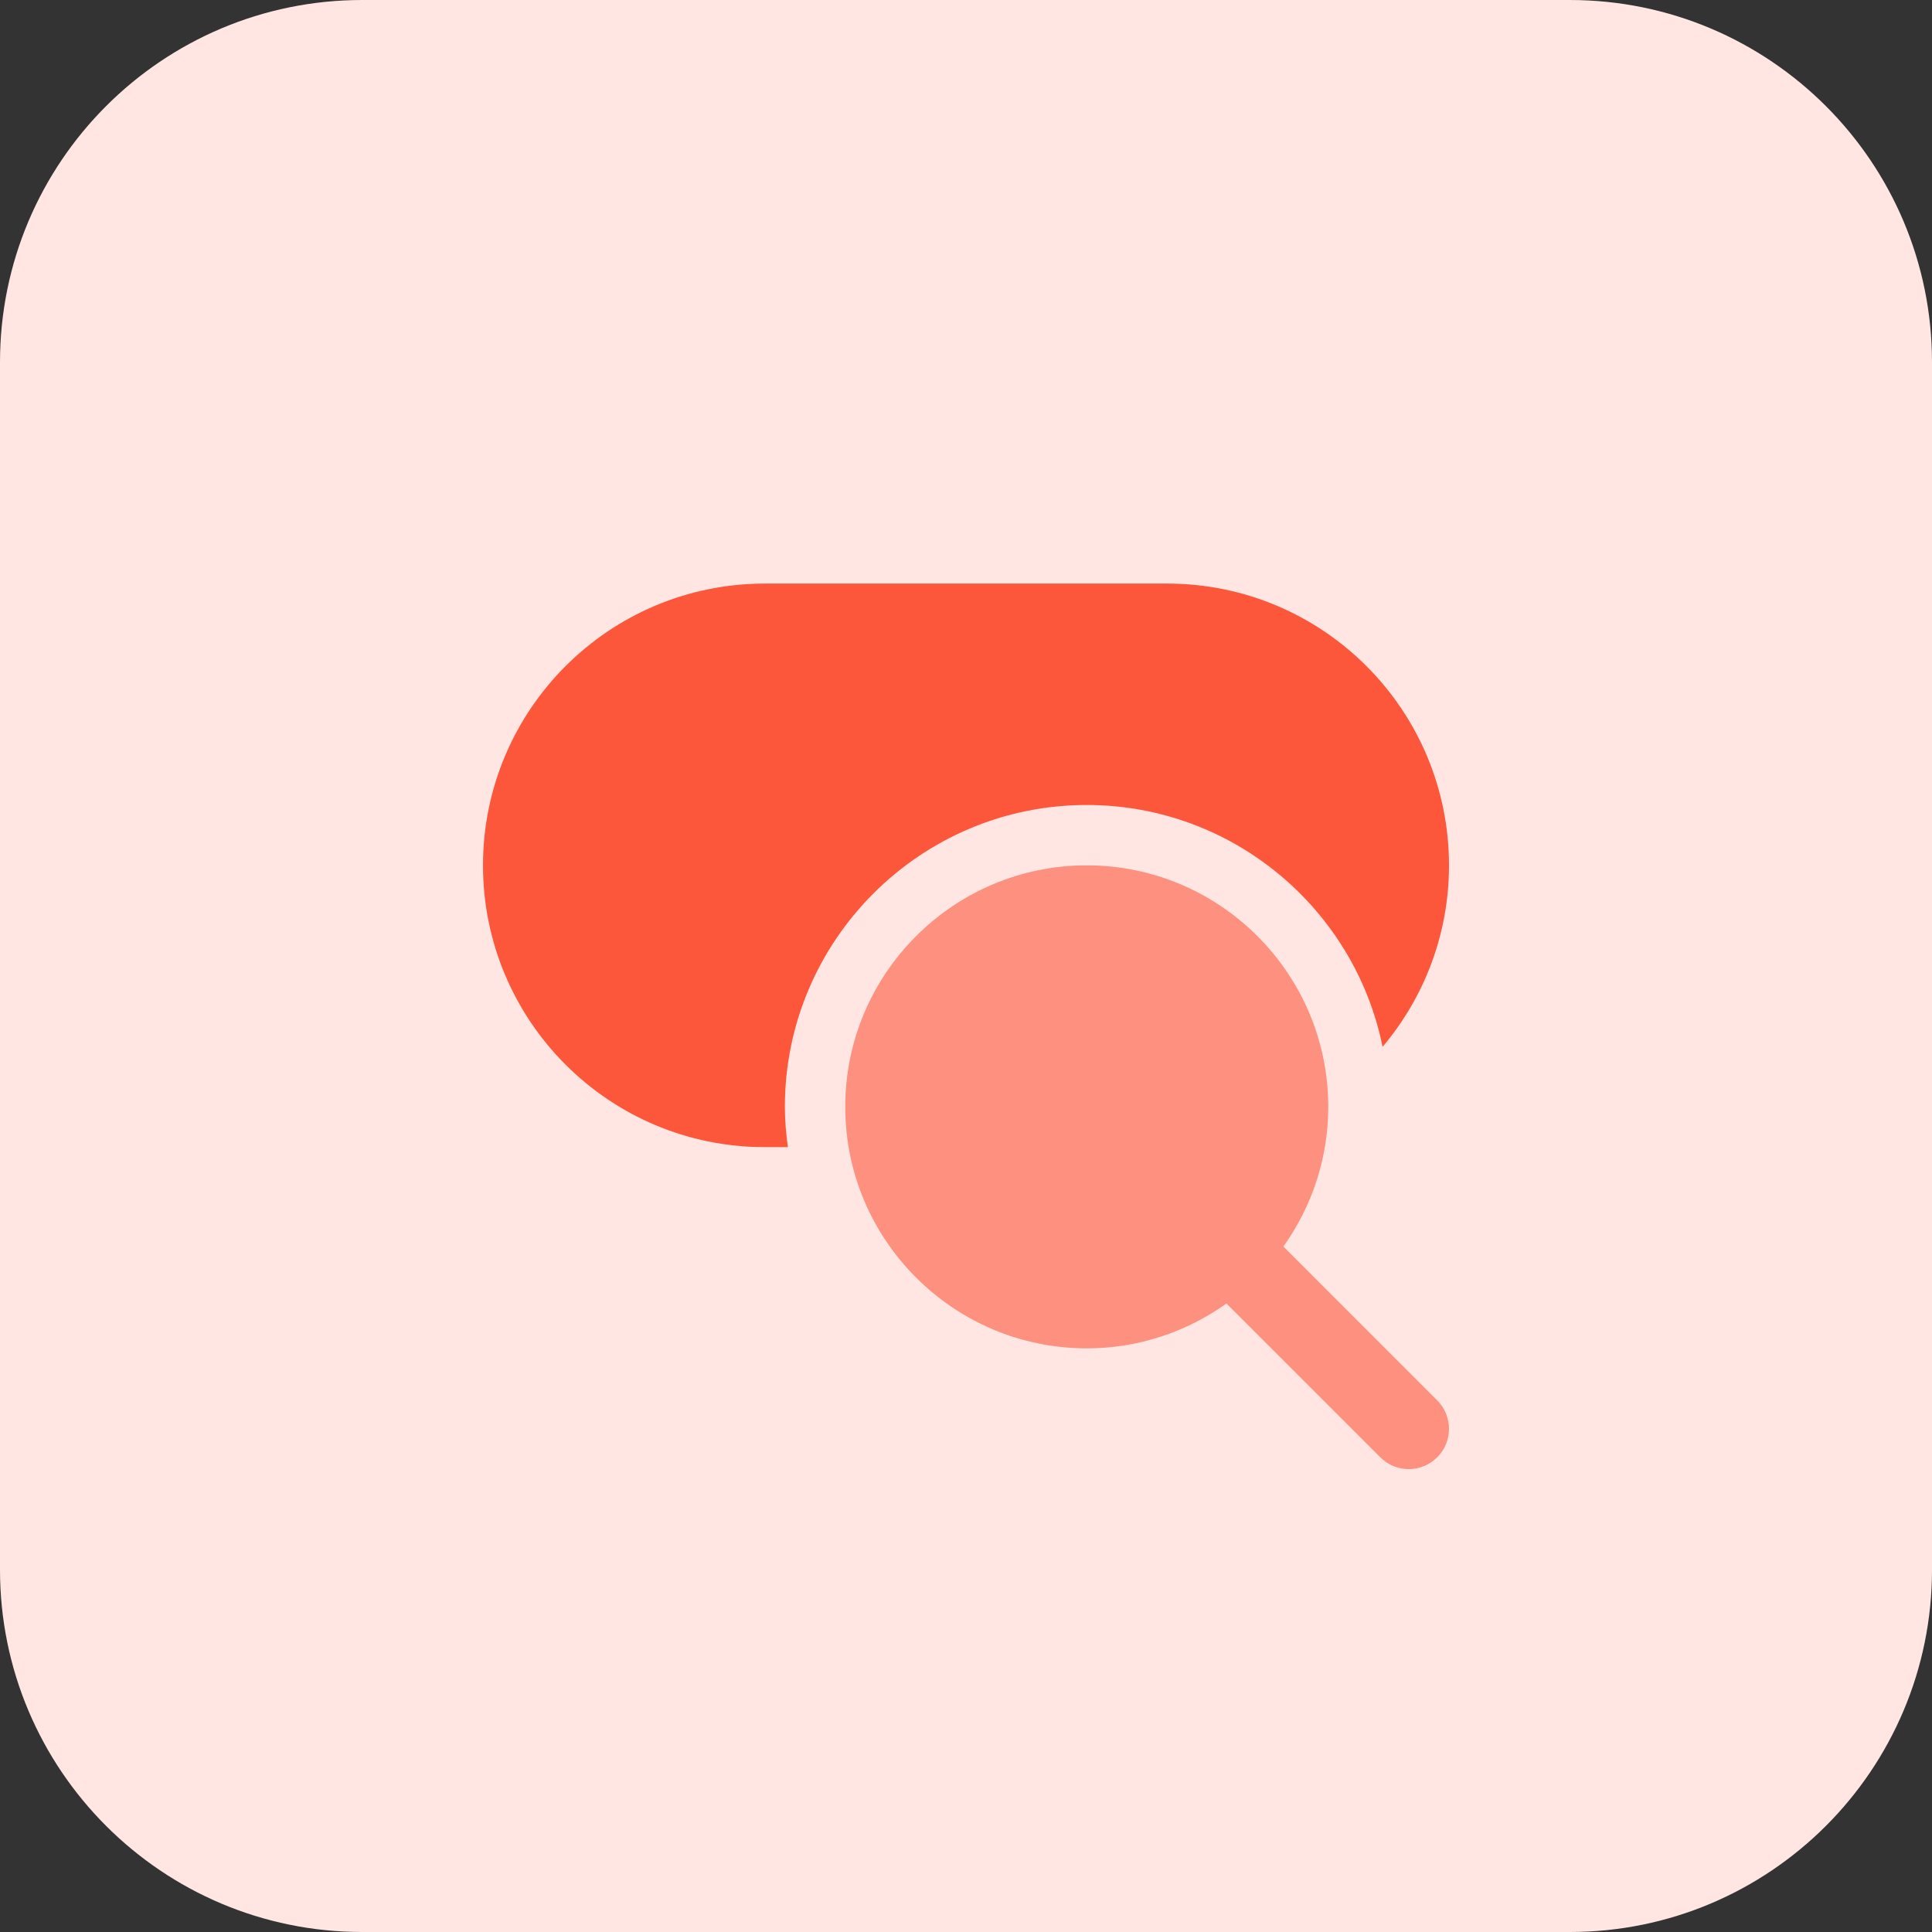 <svg height="512pt" viewBox="0 0 512 512" width="512pt" xmlns="http://www.w3.org/2000/svg"><rect x="0" y="0" width="512" height="512" fill="#333333" stroke="none"/><path d="m416 512h-320c-53.023 0-96-42.977-96-96v-320c0-53.023 42.977-96 96-96h320c53.023 0 96 42.977 96 96v320c0 53.023-42.977 96-96 96zm0 0" fill="#ffe6e2"/><path d="m208 293.328c0-44.113 35.887-80 80-80 38.672 0 71.008 27.582 78.398 64.098 10.961-12.992 17.602-29.762 17.602-48.098 0-41.23-33.426-74.672-74.672-74.672h-106.672c-41.23.016-74.656 33.441-74.656 74.672 0 41.246 33.426 74.672 74.672 74.672h6.129c-.48-3.504-.801-7.039-.801-10.672zm0 0" fill="#fc573b"/><path d="m380.879 371.121-40.766-40.77c7.453-10.465 11.887-23.215 11.887-37.023 0-35.297-28.703-64-64-64s-64 28.703-64 64 28.703 64 64 64c13.809 0 26.559-4.434 37.023-11.887l40.77 40.766c2.078 2.082 4.816 3.121 7.535 3.121s5.457-1.039 7.535-3.121c4.176-4.16 4.176-10.91.016-15.086zm0 0" fill="#fd907e"/></svg>